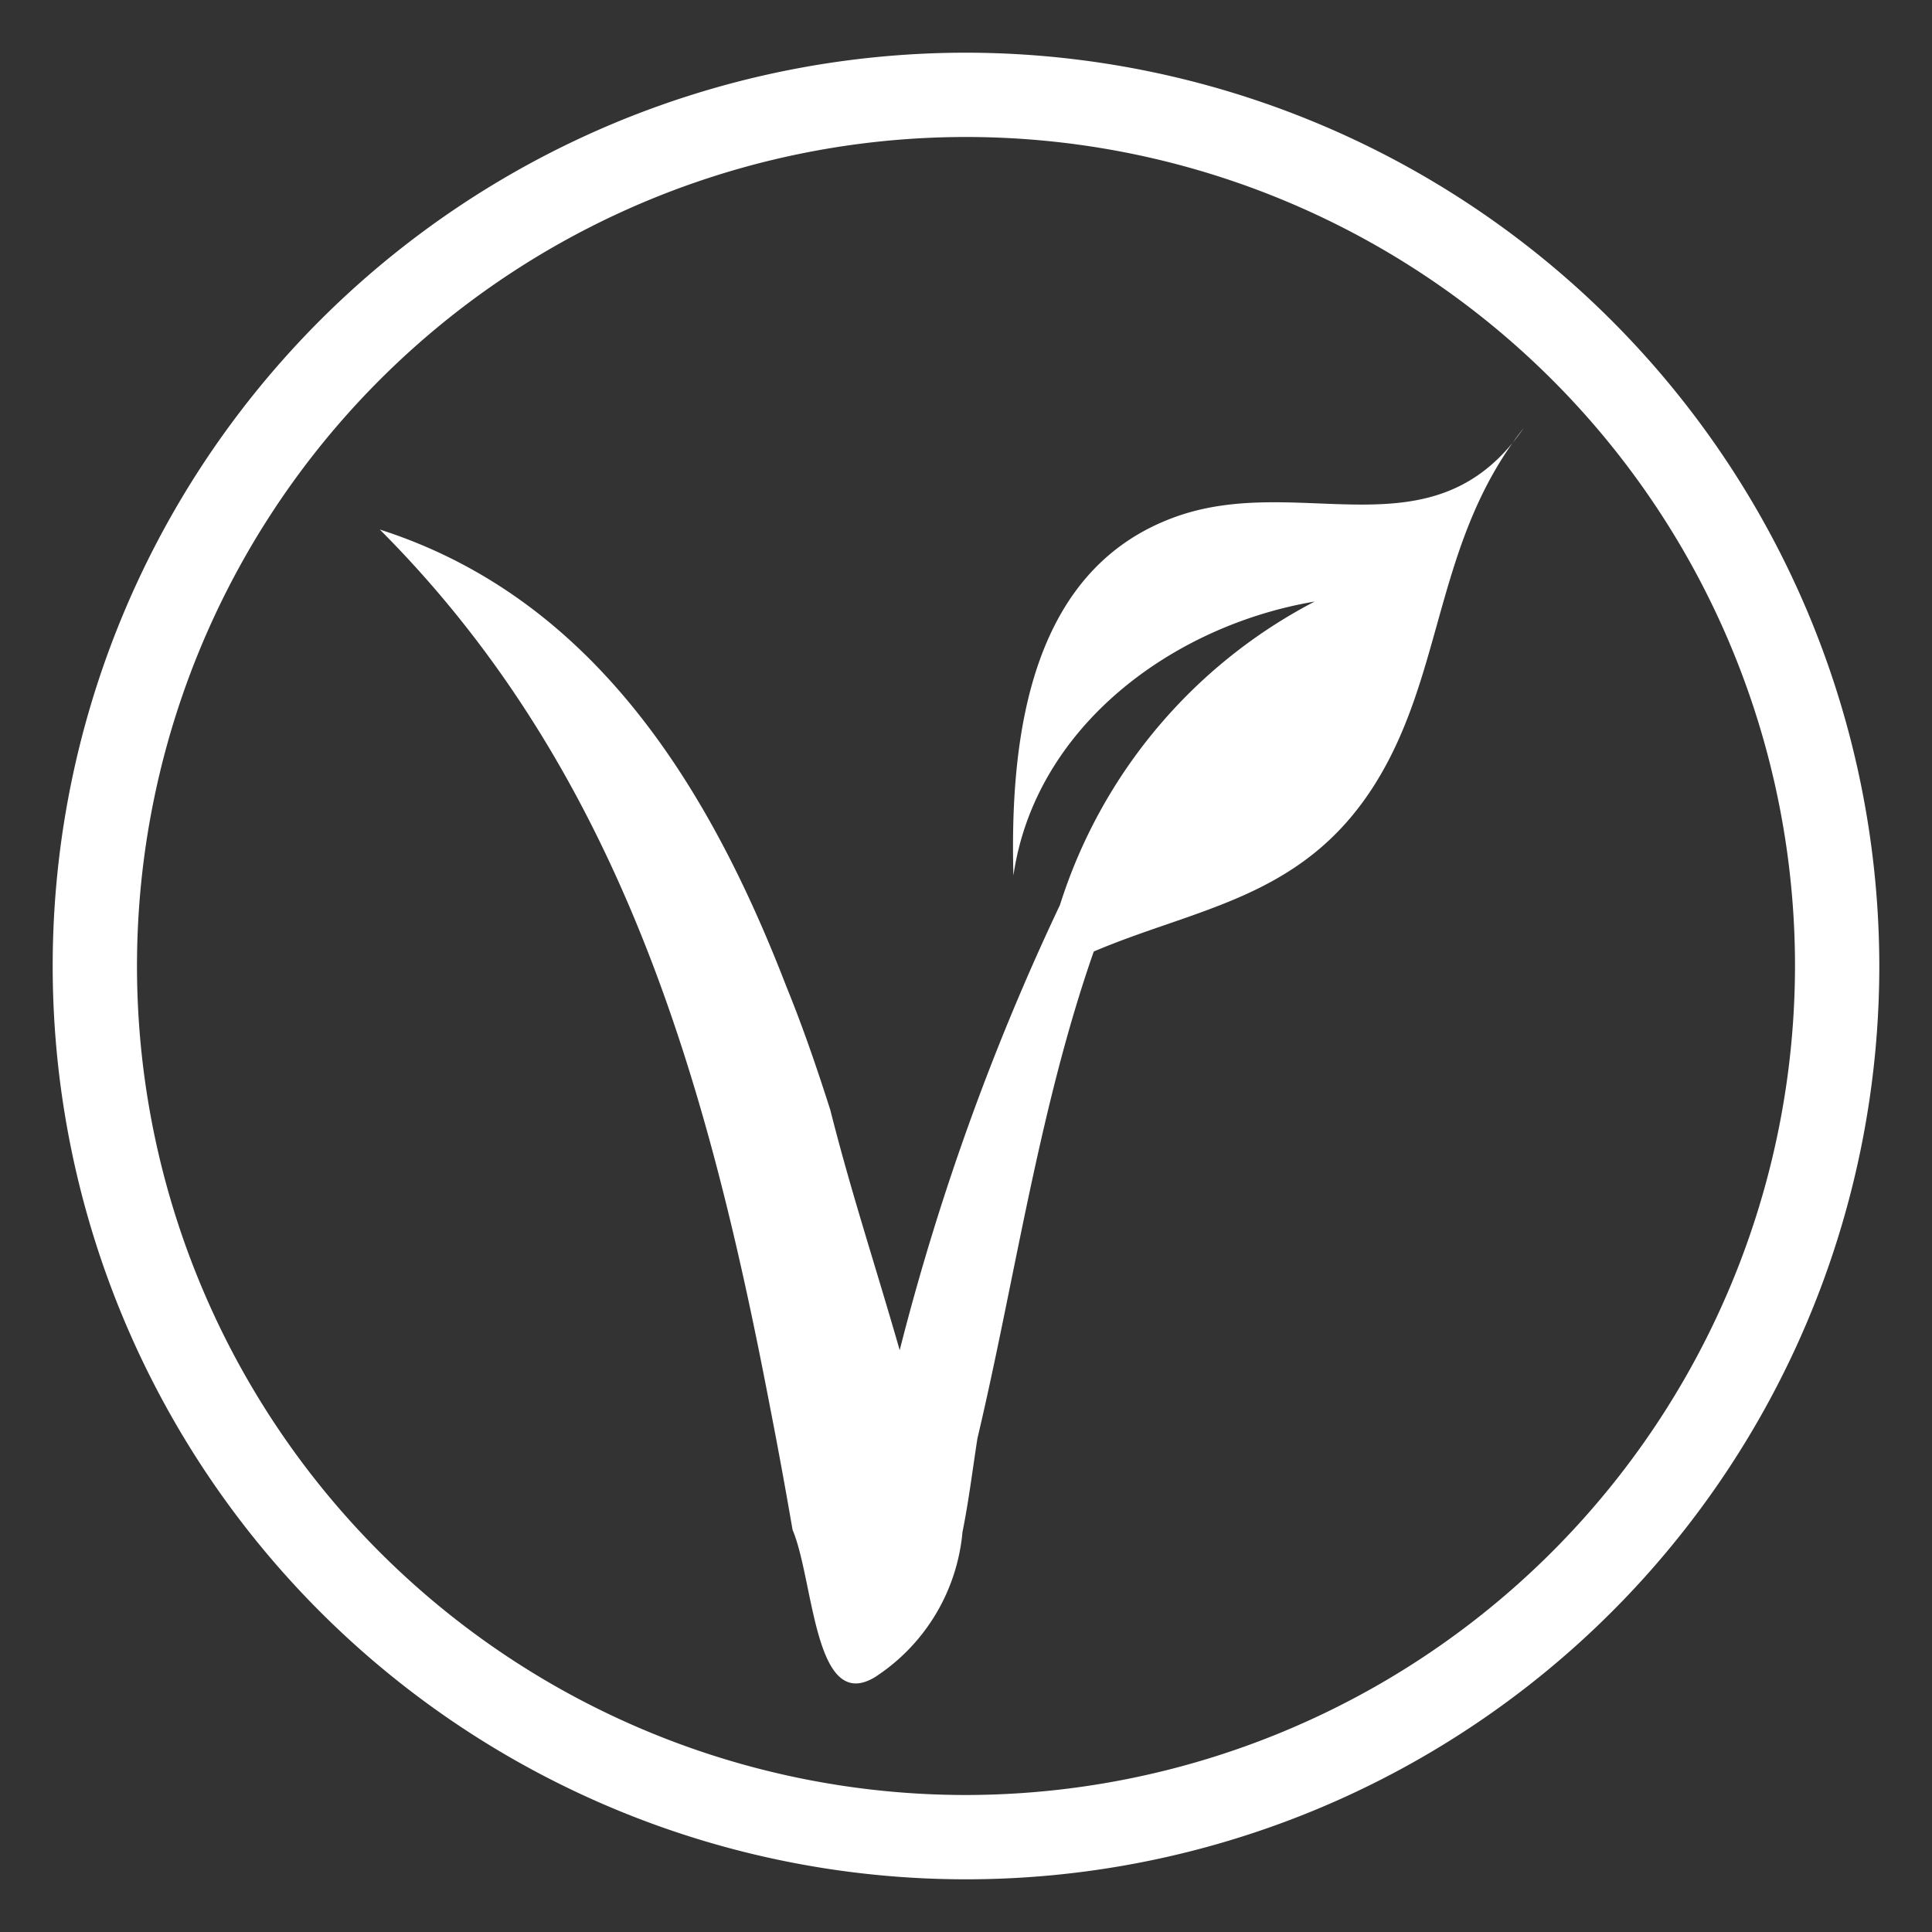 <svg xmlns="http://www.w3.org/2000/svg" viewBox="0 0 44 44"><rect x="0" y="0" width="44" height="44" fill="#333333" stroke="none"/><g id="Ebene_1" data-name="Ebene 1"><path style="fill:#fff;fill-rule:evenodd;" d="M22,1.2A20.8,20.8,0,1,0,42.8,22,20.82,20.82,0,0,0,22,1.2Zm0,39.68A18.88,18.88,0,1,1,40.88,22,18.9,18.9,0,0,1,22,40.88Z"/><path style="fill:#fff;fill-rule:evenodd;" d="M26.86,11.74c-3.35,1.14-3.87,4.9-3.78,8.2.49-3.38,3.61-5.69,6.86-6.24a11.79,11.79,0,0,0-5.8,6.91,55.73,55.73,0,0,0-3.65,10.14c-.55-1.92-1.1-3.57-1.58-5.47-.3-.94-.62-1.88-1-2.81-1.79-4.64-4.45-8.87-9.26-10.41,5.49,5.5,7.47,12.58,8.89,20,.18.92.35,1.85.51,2.78.49,1.16.49,4.18,1.87,3.36a4.41,4.41,0,0,0,2-3.31c.14-.69.23-1.42.34-2.13.85-3.59,1.4-7.52,2.65-11.09,2.35-1,4.74-1.21,6.37-3.76s1.37-5.57,3.42-8.16C32.67,12.7,29.7,10.78,26.86,11.74Z"/></g></svg>